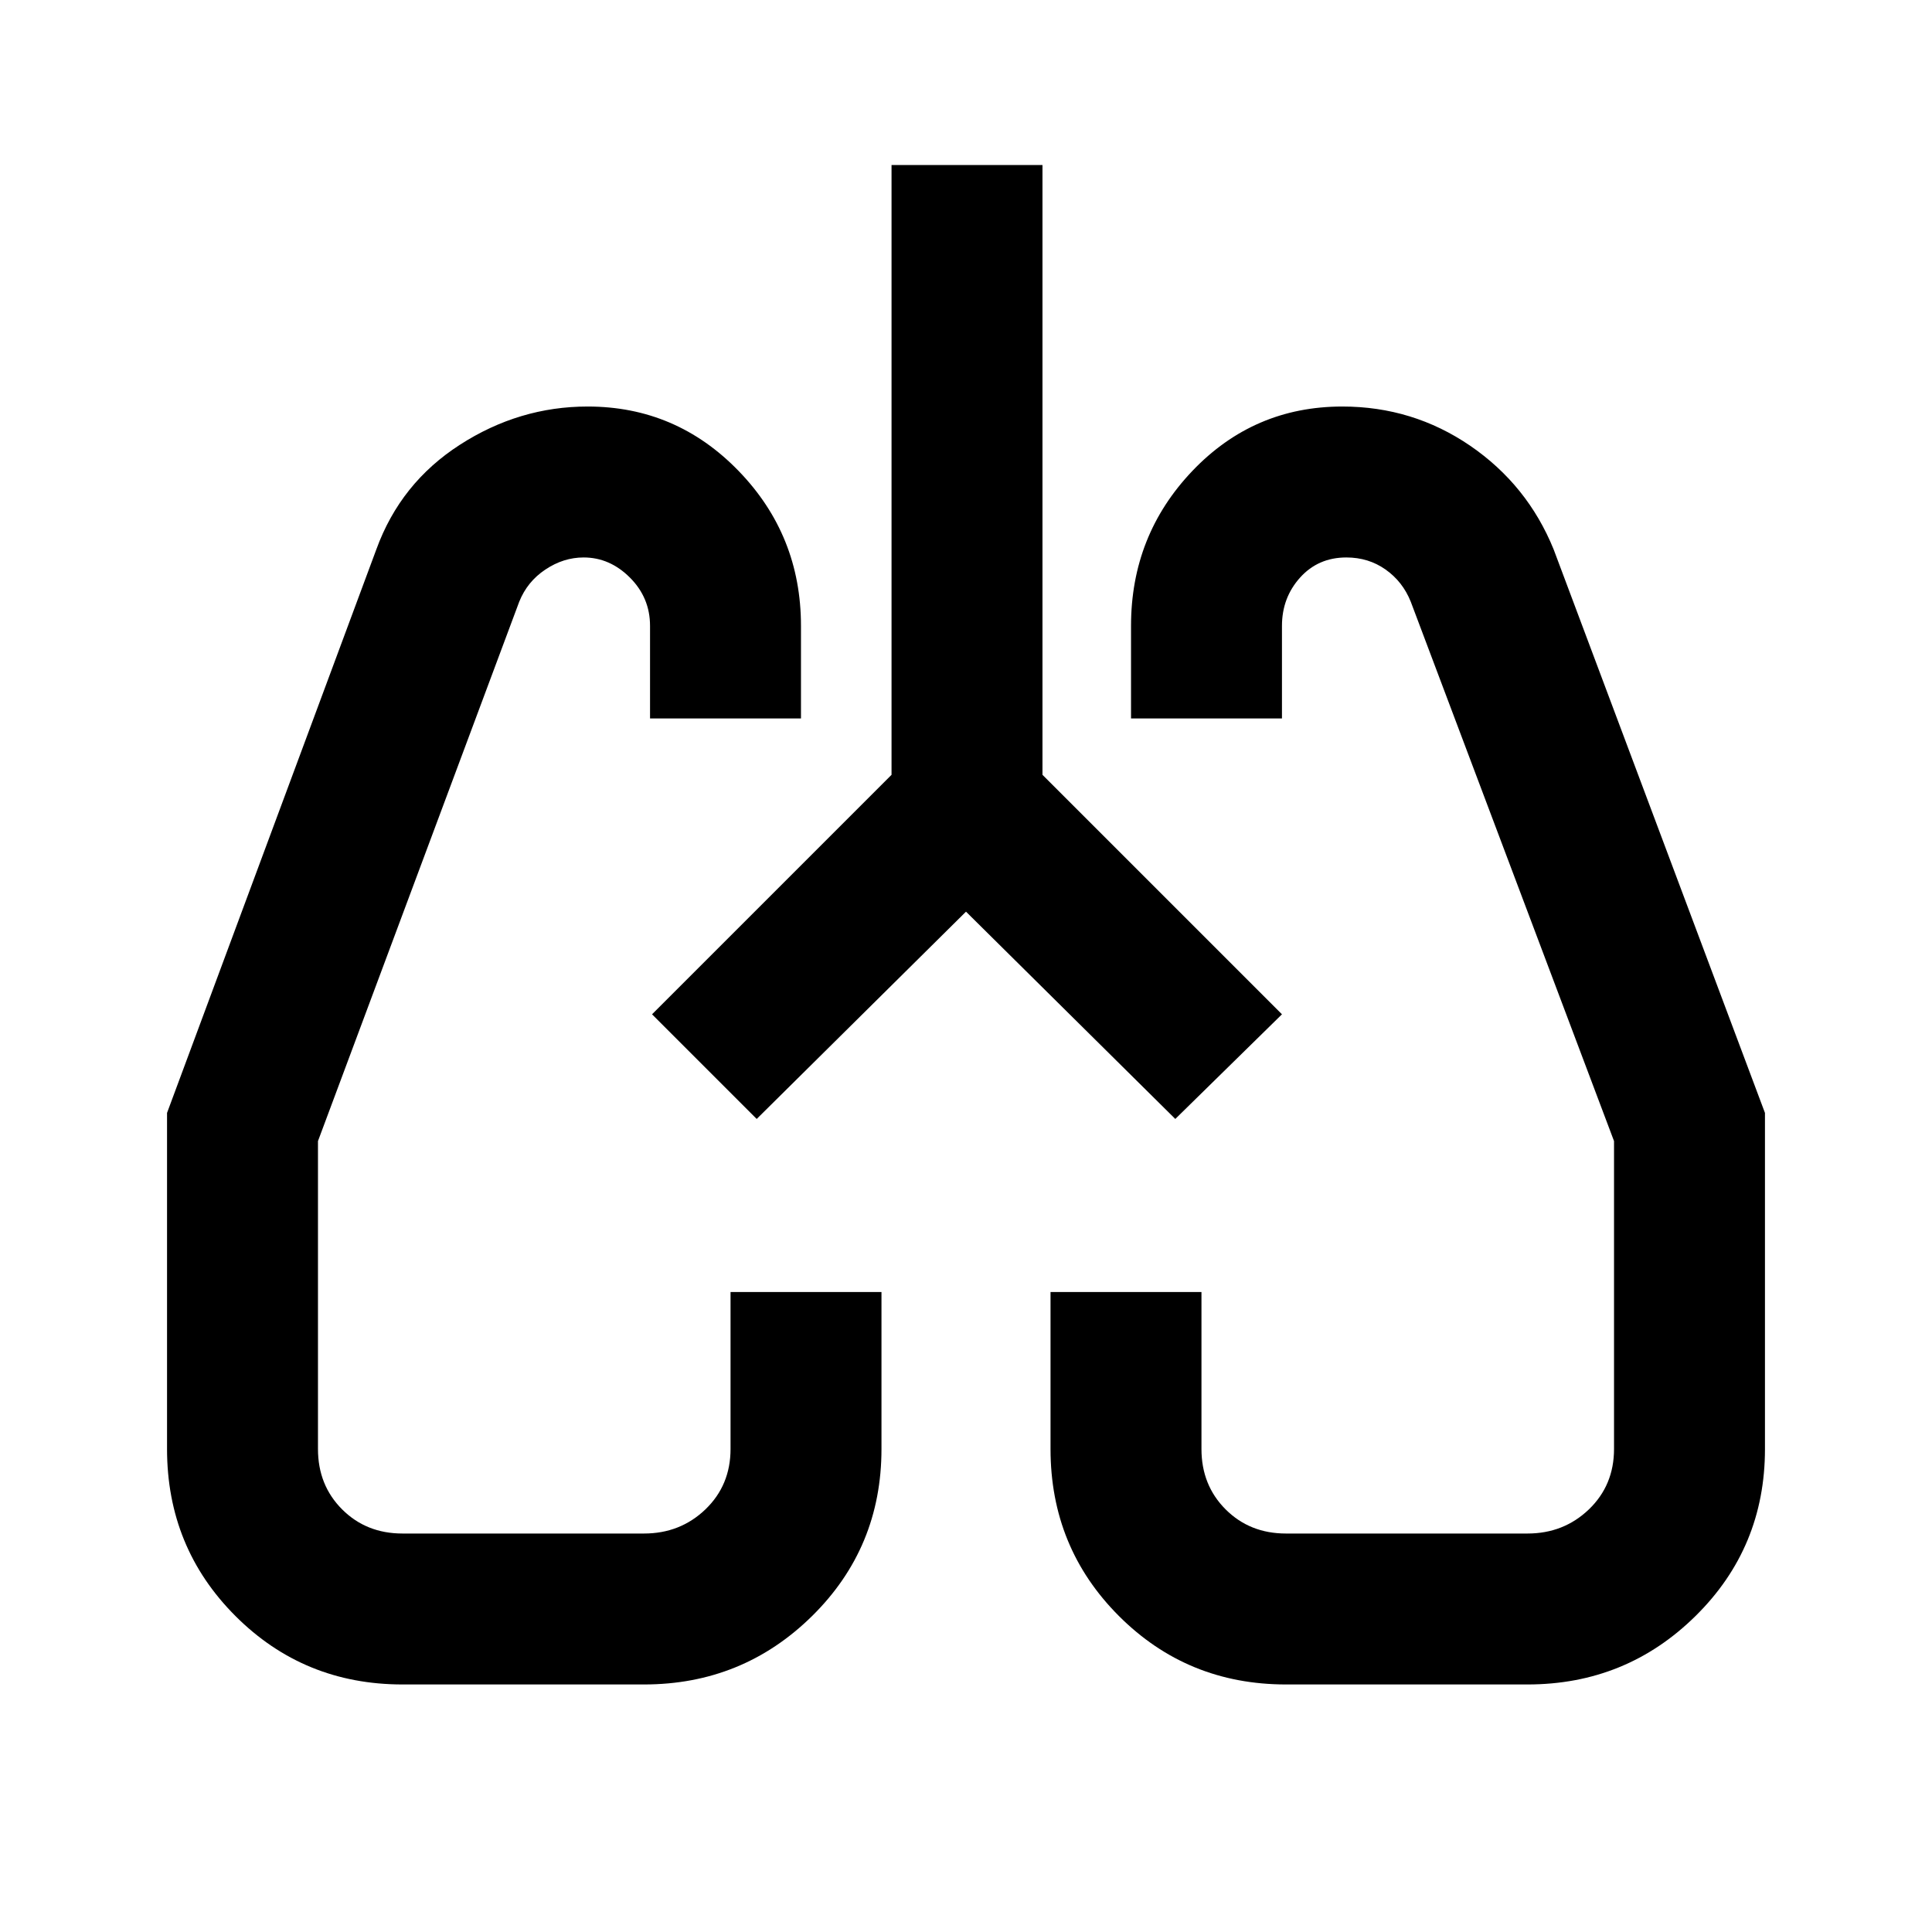 <svg xmlns="http://www.w3.org/2000/svg" height="24" width="24"><path d="M5 20.925q-1.225 0-2.075-.85-.85-.85-.85-2.075v-4.175l2.6-7q.3-.825 1.038-1.3Q6.45 5.05 7.3 5.05q1.1 0 1.875.8.775.8.775 1.925v1.15H8.075v-1.15q0-.35-.25-.6t-.575-.25q-.25 0-.475.15-.225.15-.325.4l-2.5 6.7V18q0 .45.3.75t.75.3h3q.45 0 .763-.3.312-.3.312-.75v-1.95h1.875V18q0 1.225-.862 2.075-.863.85-2.088.85Zm13.975 0h-3q-1.225 0-2.075-.85-.85-.85-.85-2.075v-1.95h1.875V18q0 .45.3.75t.75.3h3q.45 0 .763-.3.312-.3.312-.75v-3.825l-2.525-6.7q-.1-.25-.313-.4-.212-.15-.487-.15-.35 0-.575.25-.225.25-.225.6v1.15H14.05v-1.15q0-1.125.762-1.925.763-.8 1.863-.8.875 0 1.588.487.712.488 1.037 1.288l2.625 7V18q0 1.225-.863 2.075-.862.85-2.087.85ZM8.1 12.6Zm7.8 0ZM12 11.325 9.4 13.9l-1.3-1.3 2.975-2.975V2.05h1.875v7.575l2.975 2.975-1.325 1.3Z"/></svg>
